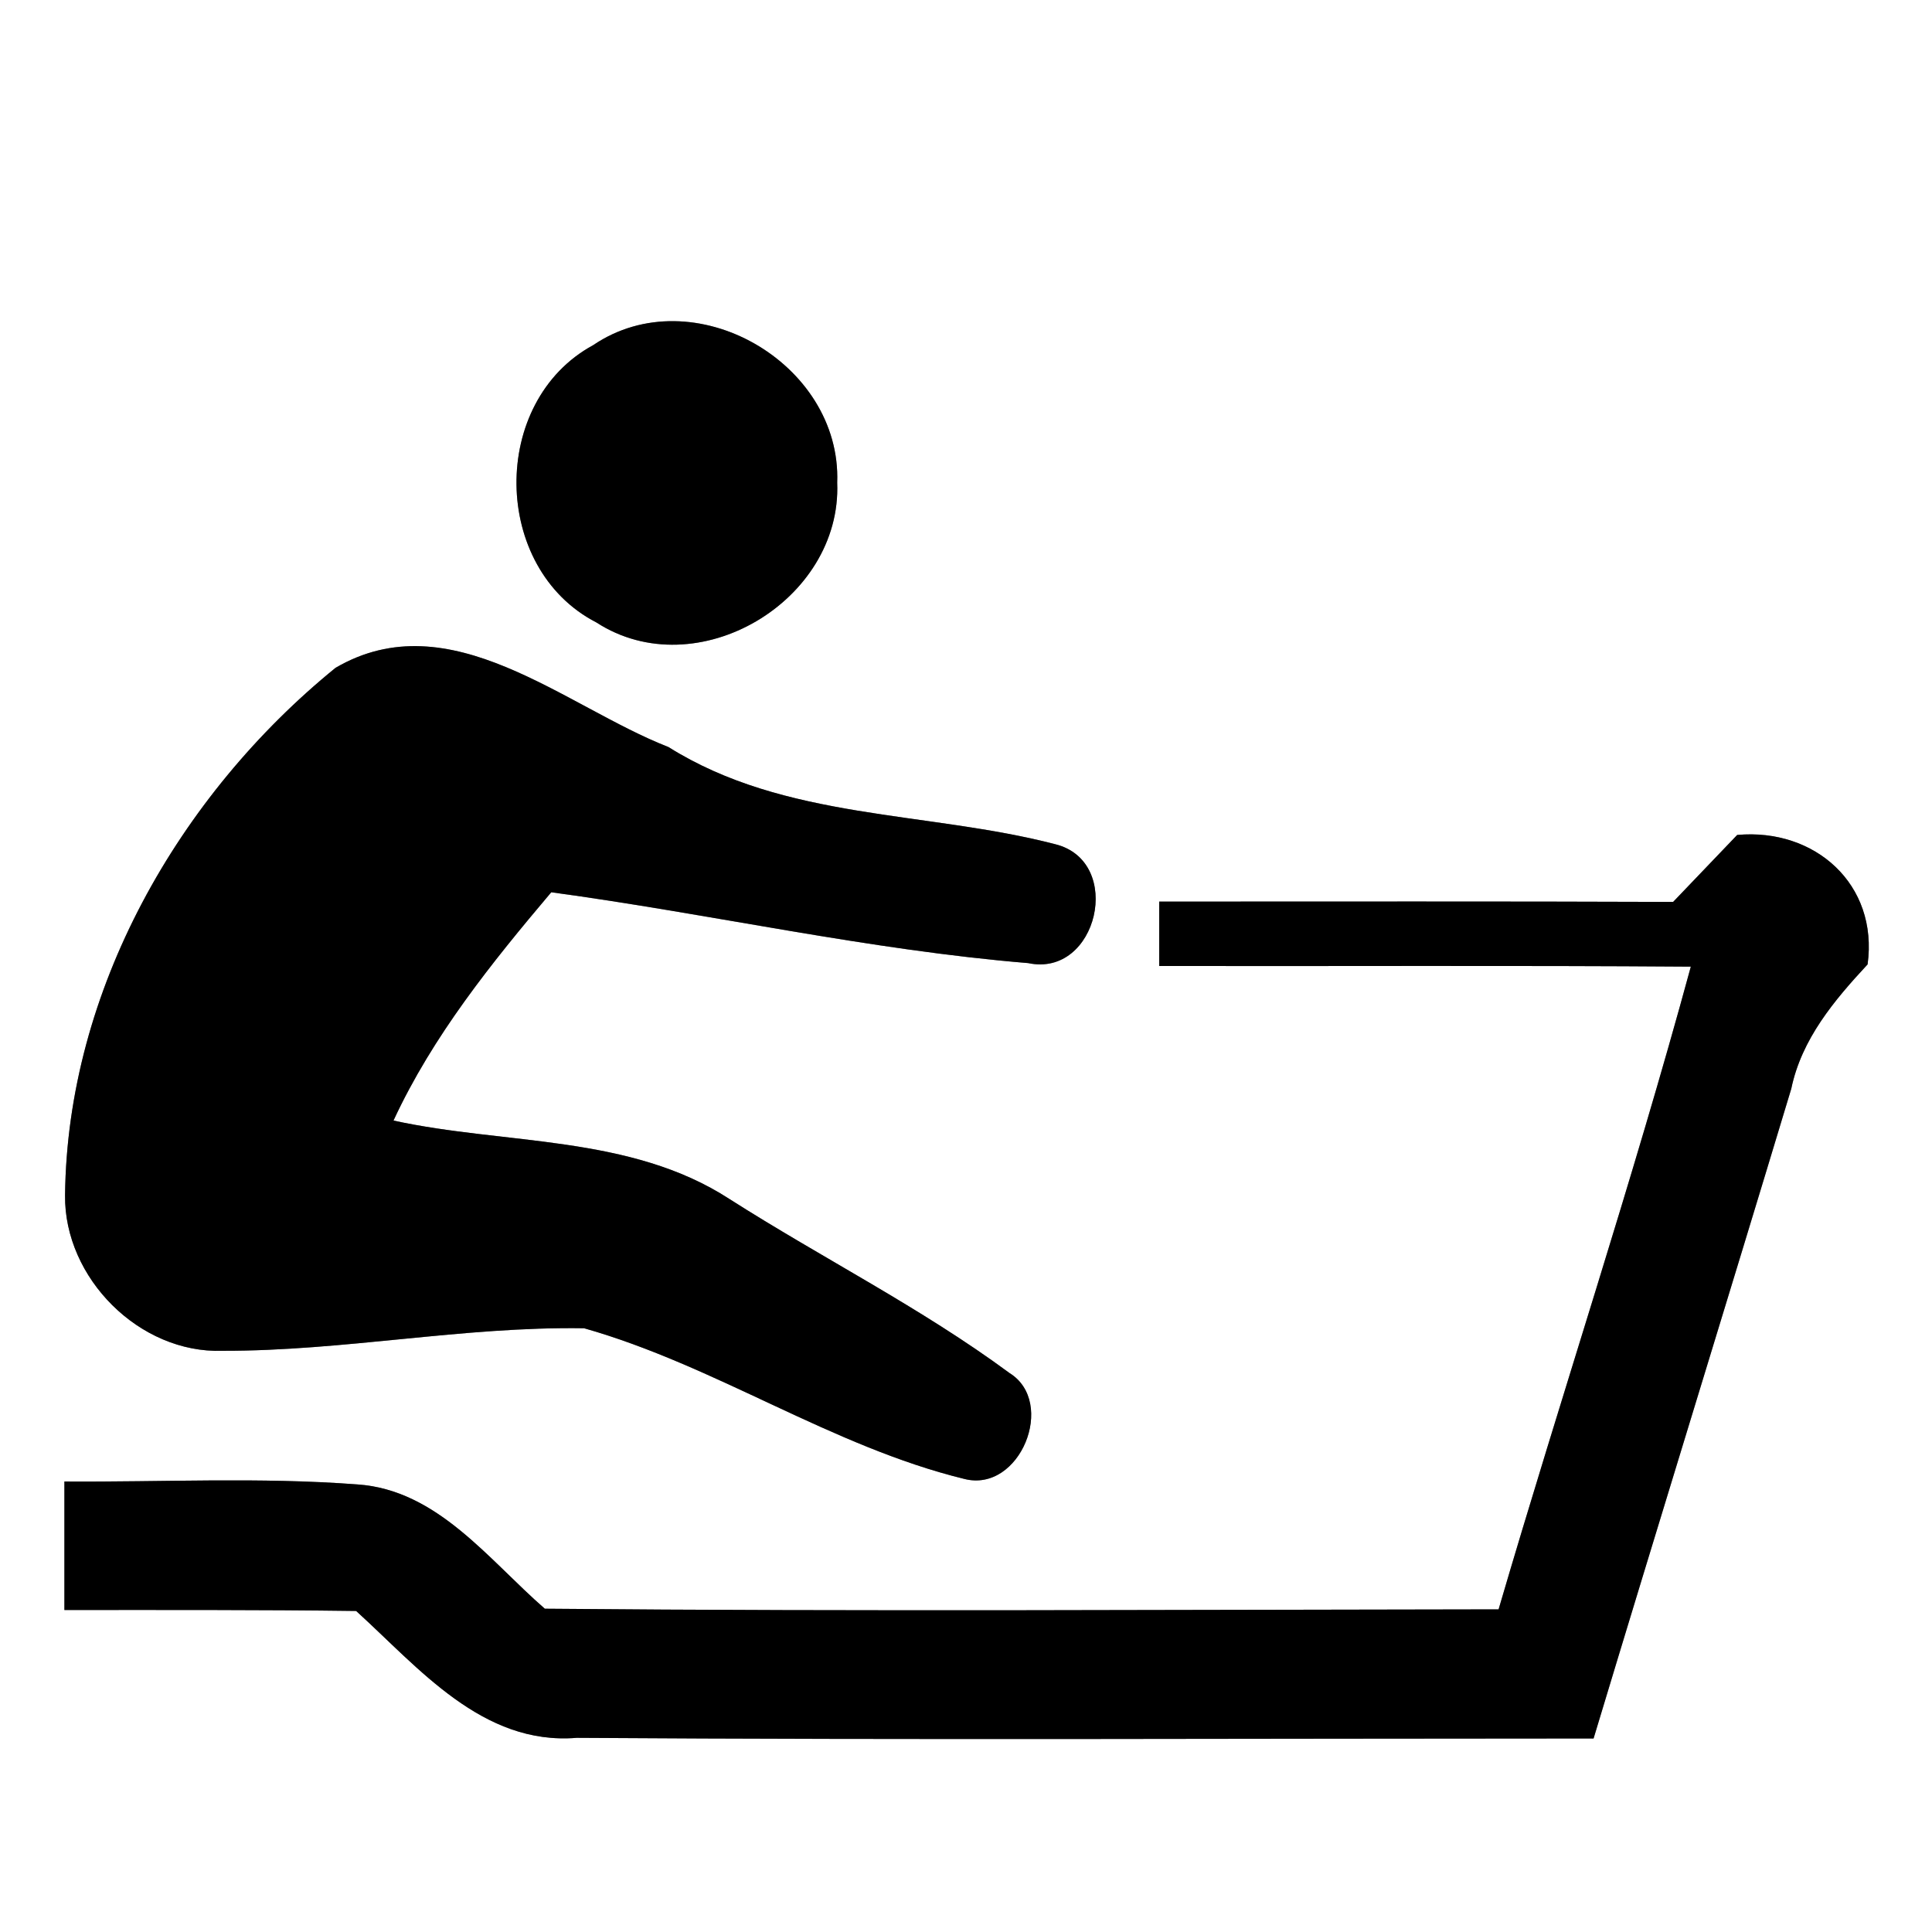 <?xml version="1.0" encoding="UTF-8" ?>
<!DOCTYPE svg PUBLIC "-//W3C//DTD SVG 1.1//EN" "http://www.w3.org/Graphics/SVG/1.1/DTD/svg11.dtd">
<svg width="60pt" height="60pt" viewBox="0 0 60 60" version="1.1" xmlns="http://www.w3.org/2000/svg">
<rect x="0" y="0" width="60" height="60" fill="#808080" stroke="none"/>
<g id="#ffffffff">
<path fill="#ffffff" opacity="1.00" d=" M 0.00 0.00 L 60.00 0.00 L 60.00 60.00 L 0.00 60.00 L 0.00 0.00 M 18.42 10.72 C 15.20 12.47 15.26 17.65 18.52 19.33 C 21.64 21.35 26.15 18.66 26.00 14.99 C 26.14 11.27 21.53 8.61 18.42 10.72 M 10.42 20.74 C 5.55 24.70 2.09 30.75 2.02 37.12 C 1.99 39.69 4.33 42.04 6.91 41.95 C 10.67 41.96 14.39 41.19 18.14 41.25 C 22.23 42.41 25.82 44.92 29.95 45.93 C 31.68 46.37 32.82 43.55 31.35 42.64 C 28.60 40.61 25.53 39.07 22.66 37.24 C 19.57 35.23 15.70 35.56 12.22 34.80 C 13.44 32.17 15.26 29.91 17.12 27.71 C 22.06 28.38 26.96 29.50 31.93 29.91 C 34.09 30.37 34.92 26.76 32.78 26.22 C 28.78 25.18 24.39 25.48 20.76 23.20 C 17.53 21.94 13.98 18.66 10.42 20.74 M 51.96 28.01 C 46.64 27.99 41.32 28.00 36.00 28.00 C 36.00 28.50 36.00 29.50 36.00 30.00 C 41.50 30.01 47.01 29.98 52.51 30.02 C 50.69 36.72 48.49 43.32 46.54 49.98 C 36.67 49.99 26.79 50.05 16.92 49.96 C 15.18 48.45 13.59 46.27 11.10 46.10 C 8.07 45.87 5.03 46.03 2.00 46.01 C 2.00 47.34 2.00 48.67 2.00 50.00 C 5.02 50.00 8.04 49.99 11.06 50.03 C 13.01 51.80 14.98 54.21 17.91 53.97 C 28.44 54.04 38.97 53.99 49.49 53.99 C 51.52 47.26 53.60 40.54 55.63 33.81 C 55.95 32.27 56.96 31.07 58.00 29.95 C 58.34 27.46 56.36 25.71 53.95 25.93 C 53.29 26.62 52.62 27.32 51.96 28.01 Z" />
</g>
<g id="#000000ff">
<path fill="#000000" opacity="1.00" d=" M 18.42 10.72 C 21.53 8.61 26.14 11.27 26.00 14.99 C 26.15 18.66 21.64 21.35 18.52 19.33 C 15.26 17.65 15.20 12.47 18.42 10.72 Z" />
<path fill="#000000" opacity="1.00" d=" M 10.42 20.74 C 13.98 18.66 17.53 21.94 20.76 23.20 C 24.39 25.48 28.78 25.18 32.78 26.22 C 34.92 26.76 34.09 30.37 31.93 29.91 C 26.96 29.50 22.06 28.38 17.12 27.71 C 15.26 29.91 13.44 32.17 12.22 34.80 C 15.70 35.56 19.57 35.23 22.66 37.24 C 25.53 39.07 28.60 40.61 31.35 42.64 C 32.82 43.55 31.68 46.37 29.95 45.93 C 25.82 44.92 22.23 42.41 18.14 41.25 C 14.39 41.19 10.67 41.96 6.91 41.95 C 4.33 42.04 1.99 39.69 2.02 37.12 C 2.09 30.75 5.55 24.70 10.42 20.74 Z" />
<path fill="#000000" opacity="1.00" d=" M 51.96 28.01 C 52.62 27.32 53.29 26.62 53.95 25.93 C 56.36 25.71 58.34 27.46 58.00 29.95 C 56.96 31.07 55.95 32.27 55.63 33.81 C 53.60 40.54 51.52 47.26 49.49 53.99 C 38.97 53.99 28.44 54.04 17.91 53.97 C 14.98 54.21 13.01 51.80 11.06 50.03 C 8.04 49.99 5.02 50.00 2.00 50.00 C 2.00 48.67 2.00 47.34 2.00 46.01 C 5.03 46.03 8.07 45.87 11.10 46.10 C 13.59 46.27 15.18 48.45 16.92 49.96 C 26.79 50.05 36.67 49.99 46.54 49.98 C 48.49 43.32 50.69 36.72 52.51 30.02 C 47.01 29.98 41.50 30.01 36.00 30.00 C 36.00 29.50 36.00 28.50 36.00 28.00 C 41.32 28.00 46.64 27.99 51.96 28.01 Z" />
</g>
</svg>

